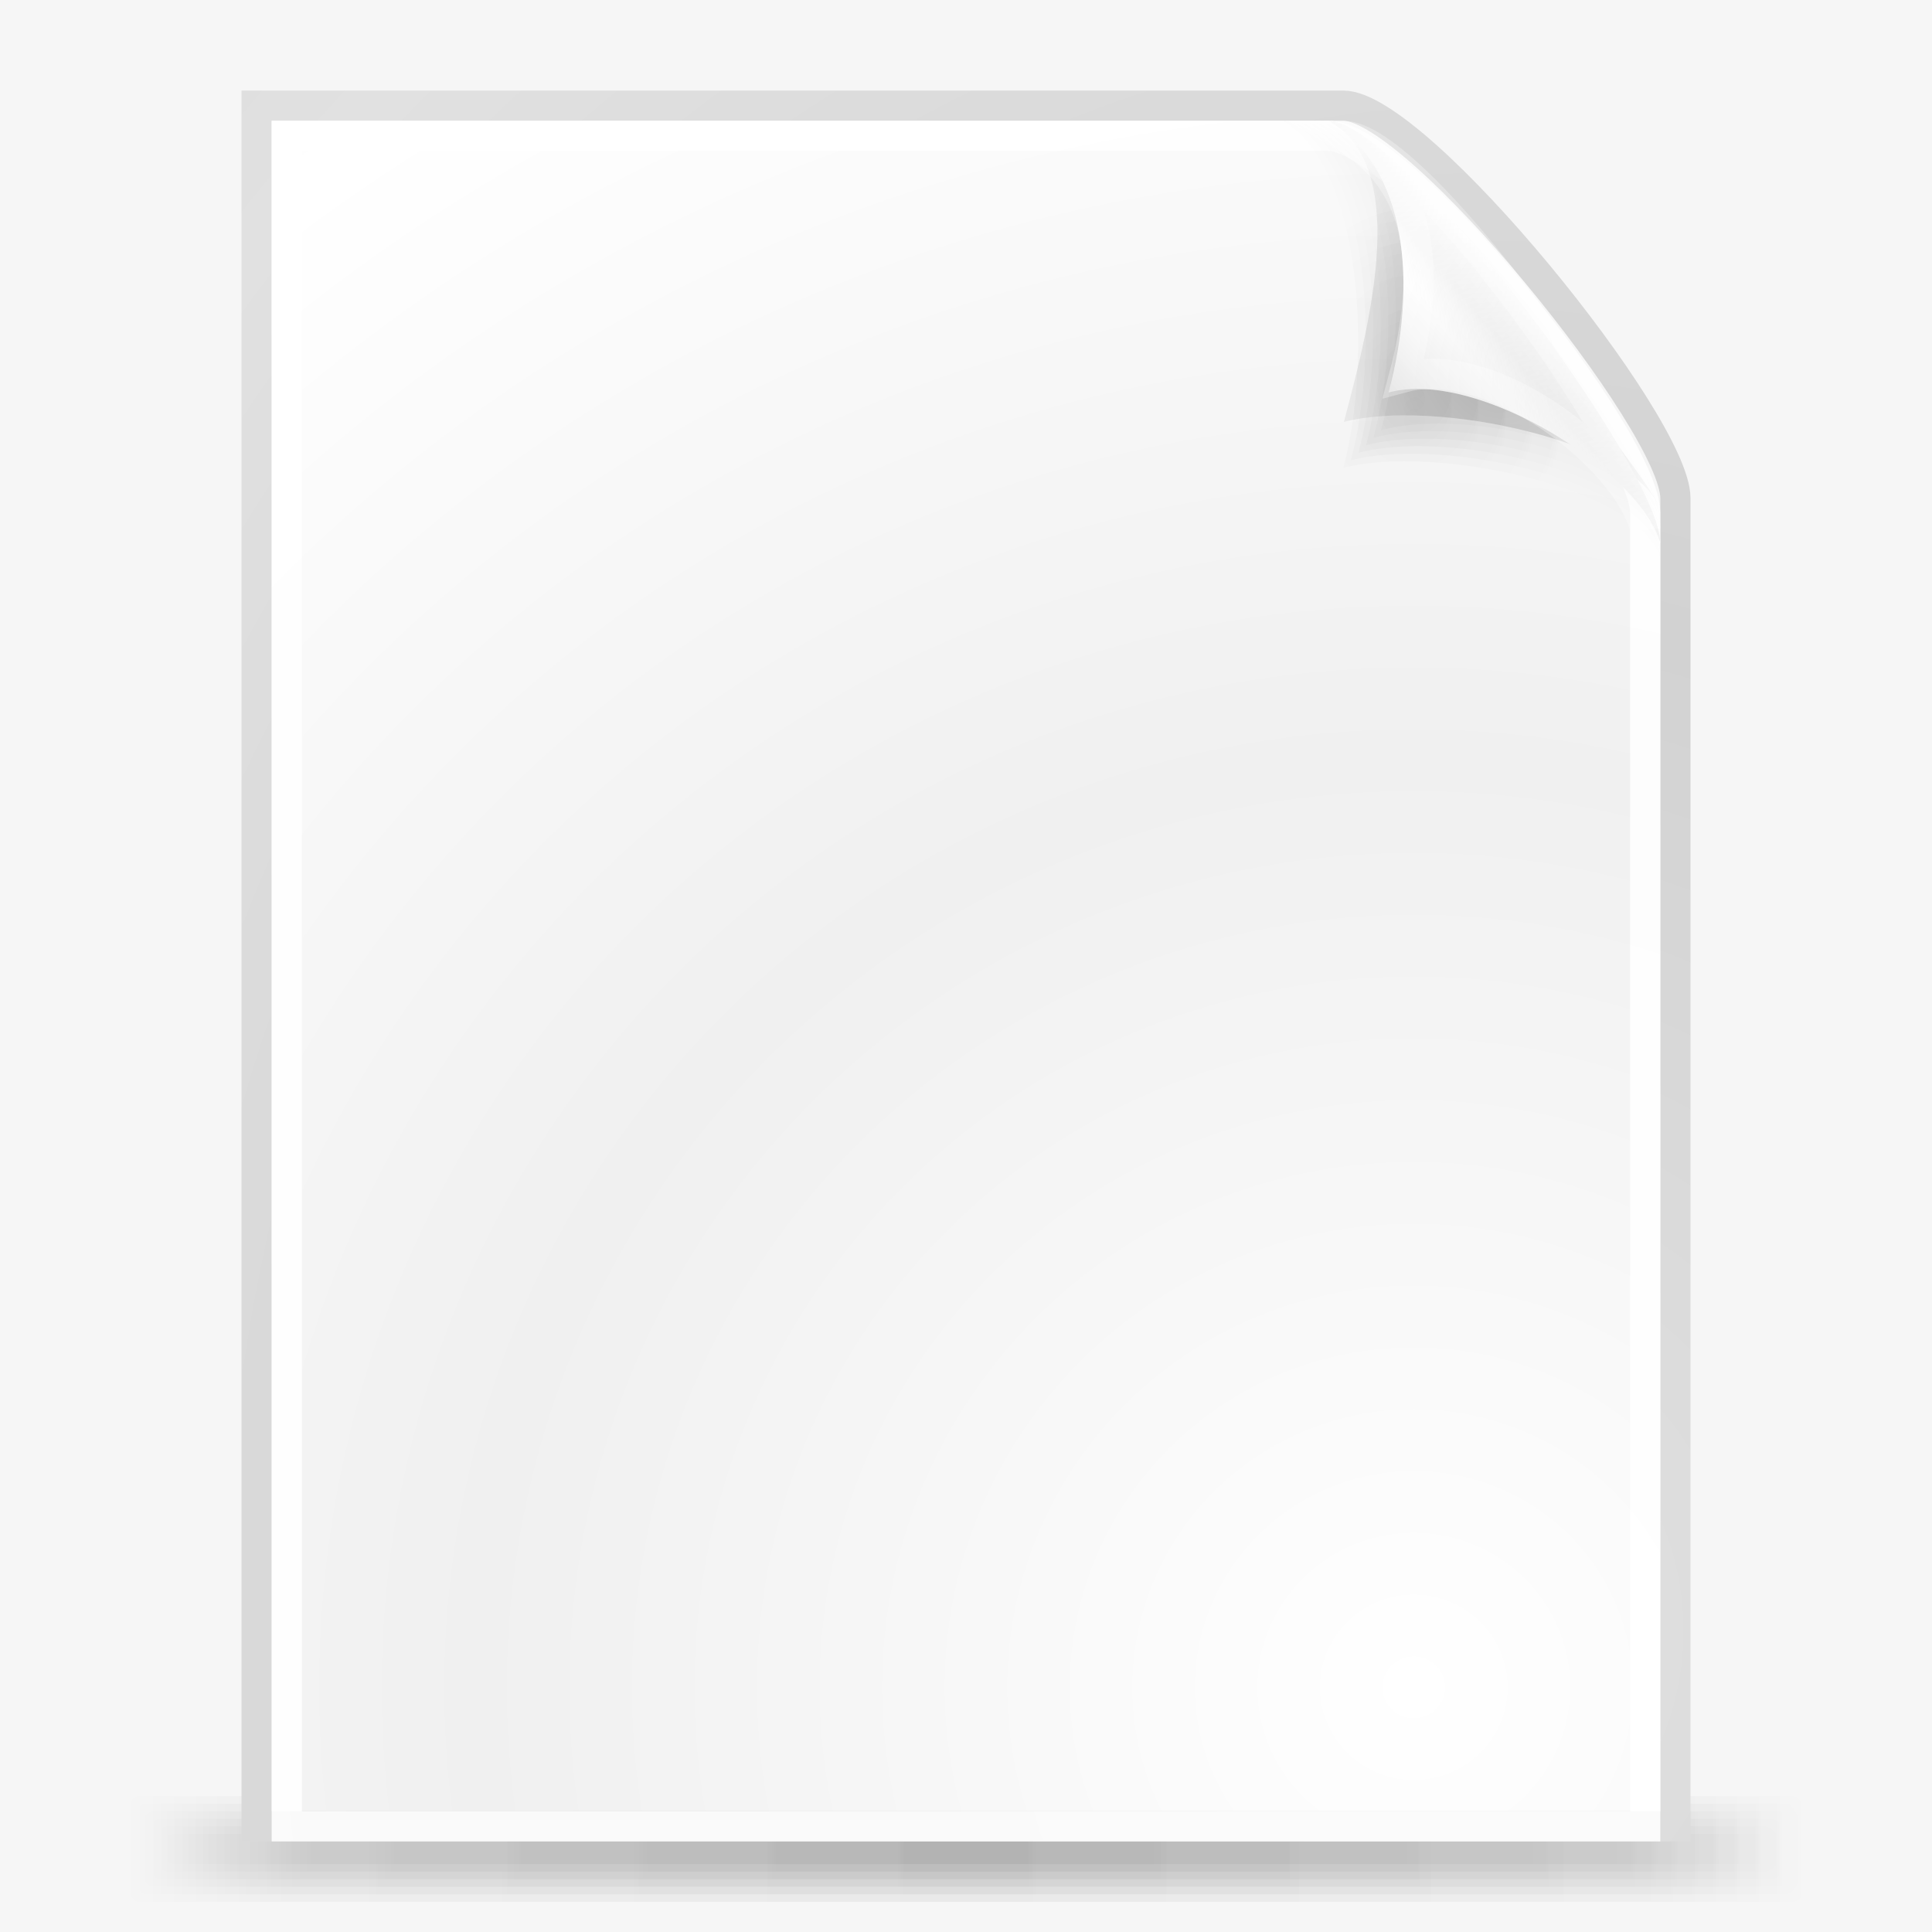 <?xml version="1.0" encoding="UTF-8" standalone="no"?>
<!-- Created with Inkscape (http://www.inkscape.org/) -->

<svg
   xmlns:dc="http://purl.org/dc/elements/1.1/"
   xmlns:cc="http://creativecommons.org/ns#"
   xmlns:rdf="http://www.w3.org/1999/02/22-rdf-syntax-ns#"
   xmlns:svg="http://www.w3.org/2000/svg"
   xmlns="http://www.w3.org/2000/svg"
   xmlns:xlink="http://www.w3.org/1999/xlink"
   xmlns:sodipodi="http://sodipodi.sourceforge.net/DTD/sodipodi-0.dtd"
   xmlns:inkscape="http://www.inkscape.org/namespaces/inkscape"
   width="64"
   height="64"
   id="samee_64_files_src"
   version="1.1"
   inkscape:version="0.48.0 r9654"
   sodipodi:docname="samee-src_files_64.svg"
   style="display:inline">
  <title
     id="title">Samée - 64 - Files - Source file</title>
  <defs
     id="defs">
    <linearGradient
       id="body-contour-gradient">
      <stop
         style="stop-color:#e1e1e1;stop-opacity:1;"
         offset="0"
         id="stop3846" />
      <stop
         style="stop-color:#d2d2d2;stop-opacity:1;"
         offset="1"
         id="stop3848" />
    </linearGradient>
    <linearGradient
       id="corner-shadow-add-gradient">
      <stop
         style="stop-color:#000000;stop-opacity:0.196;"
         offset="0"
         id="stop3840" />
      <stop
         style="stop-color:#000000;stop-opacity:0;"
         offset="1"
         id="stop3842" />
    </linearGradient>
    <linearGradient
       id="corner-shadow-gradient">
      <stop
         style="stop-color:#000000;stop-opacity:0.027;"
         offset="0"
         id="stop3982" />
      <stop
         style="stop-color:#000000;stop-opacity:0.004;"
         offset="1"
         id="stop3984" />
    </linearGradient>
    <linearGradient
       id="corner-shading-gradient">
      <stop
         style="stop-color:#ffffff;stop-opacity:0.686;"
         offset="0"
         id="stop3967" />
      <stop
         style="stop-color:#ebebeb;stop-opacity:0.392;"
         offset="0.25"
         id="stop3975" />
      <stop
         id="stop4000"
         offset="0.45"
         style="stop-color:#ffffff;stop-opacity:0.098;" />
      <stop
         style="stop-color:#323232;stop-opacity:0.196;"
         offset="1"
         id="stop3969" />
    </linearGradient>
    <linearGradient
       id="corner-base-gradient">
      <stop
         style="stop-color:#ebebeb;stop-opacity:1;"
         offset="0"
         id="stop3956" />
      <stop
         style="stop-color:#ffffff;stop-opacity:1;"
         offset="1"
         id="stop3958" />
    </linearGradient>
    <linearGradient
       id="bottom-shadow-gradient">
      <stop
         style="stop-color:#000000;stop-opacity:0.051;"
         offset="0"
         id="stop3912" />
      <stop
         id="stop3950"
         offset="0.8"
         style="stop-color:#000000;stop-opacity:0.031;" />
      <stop
         style="stop-color:#000000;stop-opacity:0;"
         offset="1"
         id="stop3914" />
    </linearGradient>
    <linearGradient
       id="body-base-gradient">
      <stop
         style="stop-color:#ffffff;stop-opacity:1;"
         offset="0"
         id="stop3833" />
      <stop
         style="stop-color:#f0f0f0;stop-opacity:1;"
         offset="1"
         id="stop3835" />
    </linearGradient>
    <linearGradient
       inkscape:collect="always"
       xlink:href="#bottom-shadow-gradient"
       id="linearGradient3928"
       gradientUnits="userSpaceOnUse"
       spreadMethod="reflect"
       x1="255.989"
       y1="480"
       x2="444"
       y2="480"
       gradientTransform="matrix(0.142,0,0,0.125,-4.426,65.25)" />
    <linearGradient
       inkscape:collect="always"
       xlink:href="#bottom-shadow-gradient"
       id="linearGradient3932"
       gradientUnits="userSpaceOnUse"
       spreadMethod="reflect"
       x1="255.989"
       y1="480"
       x2="444"
       y2="480"
       gradientTransform="matrix(0.144,0,0,0.188,-4.766,35.25)" />
    <linearGradient
       inkscape:collect="always"
       xlink:href="#bottom-shadow-gradient"
       id="linearGradient3936"
       gradientUnits="userSpaceOnUse"
       spreadMethod="reflect"
       x1="255.989"
       y1="480"
       x2="444"
       y2="480"
       gradientTransform="matrix(0.145,0,0,0.25,-5.106,5.25)" />
    <linearGradient
       inkscape:collect="always"
       xlink:href="#bottom-shadow-gradient"
       id="linearGradient3940"
       gradientUnits="userSpaceOnUse"
       gradientTransform="matrix(0.146,0,0,0.312,-5.447,-24.75)"
       spreadMethod="reflect"
       x1="255.989"
       y1="480"
       x2="444"
       y2="480" />
    <linearGradient
       inkscape:collect="always"
       xlink:href="#bottom-shadow-gradient"
       id="linearGradient3944"
       gradientUnits="userSpaceOnUse"
       gradientTransform="matrix(0.148,0,0,0.375,-5.787,-54.75)"
       spreadMethod="reflect"
       x1="255.989"
       y1="480"
       x2="444"
       y2="480" />
    <linearGradient
       inkscape:collect="always"
       xlink:href="#bottom-shadow-gradient"
       id="linearGradient3948"
       gradientUnits="userSpaceOnUse"
       gradientTransform="matrix(0.149,0,0,0.437,-6.128,-84.75)"
       spreadMethod="reflect"
       x1="255.989"
       y1="480"
       x2="444"
       y2="480" />
    <radialGradient
       inkscape:collect="always"
       xlink:href="#corner-base-gradient"
       id="radialGradient3960"
       cx="423.835"
       cy="98.61"
       fx="423.835"
       fy="98.61"
       r="40.5"
       gradientTransform="matrix(0.18,0,0,0.222,-23.777,55.168)"
       gradientUnits="userSpaceOnUse" />
    <linearGradient
       inkscape:collect="always"
       xlink:href="#corner-shading-gradient"
       id="linearGradient3971"
       x1="401.384"
       y1="67.902"
       x2="364.856"
       y2="98.553"
       gradientUnits="userSpaceOnUse"
       gradientTransform="matrix(0.122,0,0,0.122,0.56,64.529)" />
    <radialGradient
       inkscape:collect="always"
       xlink:href="#corner-shadow-gradient"
       id="radialGradient3986"
       cx="379.298"
       cy="101.749"
       fx="379.298"
       fy="101.749"
       r="40.5"
       gradientTransform="matrix(0.129,0,0,0.16,-2.069,60.934)"
       gradientUnits="userSpaceOnUse" />
    <radialGradient
       inkscape:collect="always"
       xlink:href="#body-base-gradient"
       id="radialGradient4004"
       cx="377"
       cy="415.689"
       fx="377"
       fy="415.689"
       r="185"
       gradientTransform="matrix(0.168,0.001,-0.001,0.166,-16.087,50.513)"
       gradientUnits="userSpaceOnUse"
       spreadMethod="reflect" />
    <radialGradient
       inkscape:collect="always"
       xlink:href="#corner-shadow-add-gradient"
       id="radialGradient3844"
       cx="401.35"
       cy="97.135"
       fx="401.35"
       fy="97.135"
       r="43"
       gradientTransform="matrix(0.708,0,0,0.906,-82.528,-42.949)"
       gradientUnits="userSpaceOnUse" />
    <radialGradient
       inkscape:collect="always"
       xlink:href="#corner-shadow-gradient"
       id="radialGradient3060"
       gradientUnits="userSpaceOnUse"
       gradientTransform="matrix(0.129,0,0,0.16,-2.069,60.572)"
       cx="379.298"
       cy="101.749"
       fx="379.298"
       fy="101.749"
       r="40.5" />
    <radialGradient
       inkscape:collect="always"
       xlink:href="#corner-shadow-gradient"
       id="radialGradient3062"
       gradientUnits="userSpaceOnUse"
       gradientTransform="matrix(0.129,0,0,0.16,-2.069,60.939)"
       cx="379.298"
       cy="101.749"
       fx="379.298"
       fy="101.749"
       r="40.5" />
    <radialGradient
       inkscape:collect="always"
       xlink:href="#corner-shadow-gradient"
       id="radialGradient3064"
       gradientUnits="userSpaceOnUse"
       gradientTransform="matrix(0.129,0,0,0.16,-2.069,61.307)"
       cx="379.298"
       cy="101.749"
       fx="379.298"
       fy="101.749"
       r="40.5" />
    <radialGradient
       inkscape:collect="always"
       xlink:href="#corner-shadow-gradient"
       id="radialGradient3066"
       gradientUnits="userSpaceOnUse"
       gradientTransform="matrix(0.129,0,0,0.16,-2.069,61.675)"
       cx="379.298"
       cy="101.749"
       fx="379.298"
       fy="101.749"
       r="40.5" />
    <radialGradient
       inkscape:collect="always"
       xlink:href="#corner-shadow-gradient"
       id="radialGradient3068"
       gradientUnits="userSpaceOnUse"
       gradientTransform="matrix(0.129,0,0,0.16,-2.069,60.566)"
       cx="379.298"
       cy="101.749"
       fx="379.298"
       fy="101.749"
       r="40.5" />
    <filter
       inkscape:collect="always"
       id="filter3858"
       color-interpolation-filters="sRGB"
       inkscape:label="corner-blur-filter">
      <feGaussianBlur
         inkscape:collect="always"
         stdDeviation="1.125"
         id="feGaussianBlur3860" />
    </filter>
    <radialGradient
       inkscape:collect="always"
       xlink:href="#body-contour-gradient"
       id="radialGradient3829"
       cx="49.25"
       cy="114.207"
       fx="49.25"
       fy="114.207"
       r="24"
       gradientTransform="matrix(1.162,0,0,1.404,-7.966,-42.322)"
       gradientUnits="userSpaceOnUse"
       spreadMethod="reflect" />
  </defs>
  <g
     inkscape:label="background"
     inkscape:groupmode="layer"
     id="background"
     transform="translate(0,-988.362)"
     style="display:inline"
     sodipodi:insensitive="true">
    <rect
       style="fill:#f6f6f6;fill-opacity:1;fill-rule:evenodd;stroke:none"
       id="rect2987"
       width="84"
       height="84"
       x="-10"
       y="978.362"
       rx="3.641"
       ry="3.641" />
  </g>
  <g
     inkscape:groupmode="layer"
     id="file-part1"
     inkscape:label="file-part1"
     style="display:inline"
     transform="translate(0,-64)"
     sodipodi:insensitive="true">
    <g
       inkscape:groupmode="layer"
       id="bottom-shadow"
       inkscape:label="bottom-shadow"
       style="display:inline"
       sodipodi:insensitive="true">
      <rect
         ry="1.75"
         rx="0.596"
         y="123.5"
         x="4"
         height="3.5"
         width="56"
         id="bottom-shadow-6"
         style="fill:url(#linearGradient3948);fill-opacity:1;fill-rule:evenodd;stroke:none" />
      <rect
         style="fill:url(#linearGradient3944);fill-opacity:1;fill-rule:evenodd;stroke:none"
         id="bottom-shadow-5"
         width="55.5"
         height="3"
         x="4.25"
         y="123.75"
         rx="0.59"
         ry="1.5" />
      <rect
         ry="1.25"
         rx="0.585"
         y="124"
         x="4.5"
         height="2.5"
         width="55"
         id="bottom-shadow-4"
         style="fill:url(#linearGradient3940);fill-opacity:1;fill-rule:evenodd;stroke:none" />
      <rect
         style="fill:url(#linearGradient3936);fill-opacity:1;fill-rule:evenodd;stroke:none"
         id="bottom-shadow-3"
         width="54.5"
         height="2"
         x="4.75"
         y="124.25"
         rx="0.58"
         ry="1" />
      <rect
         ry="0.75"
         rx="0.574"
         y="124.5"
         x="5"
         height="1.5"
         width="54"
         id="bottom-shadow-2"
         style="fill:url(#linearGradient3932);fill-opacity:1;fill-rule:evenodd;stroke:none" />
      <rect
         style="fill:url(#linearGradient3928);fill-opacity:1;fill-rule:evenodd;stroke:none"
         id="bottom-shadow-1"
         width="53.5"
         height="1"
         x="5.25"
         y="124.75"
         rx="0.569"
         ry="0.5" />
    </g>
    <g
       inkscape:groupmode="layer"
       id="body"
       inkscape:label="body"
       style="display:inline"
       sodipodi:insensitive="true">
      <path
         style="fill:url(#radialGradient4004);fill-opacity:1;stroke:url(#radialGradient3829);stroke-opacity:1;display:inline"
         d="m 8.5,67.5 36,0 c 2.469,0 11,10.532 11,13 l 0,44 -47,0 z"
         id="body-base"
         inkscape:connector-curvature="0"
         sodipodi:nodetypes="cccccc" />
      <path
         sodipodi:nodetypes="cccccc"
         inkscape:connector-curvature="0"
         id="body-stroke"
         d="m 9.5,68.5 34.5,0 c 2.469,0 10.5,10.032 10.5,12.5 l 0,43.5 -45,0 z"
         style="fill:none;stroke:#ffffff;stroke-width:1;stroke-opacity:0.882;display:inline" />
    </g>
  </g>
  <g
     inkscape:groupmode="layer"
     id="file-part2"
     inkscape:label="file-part2"
     style="display:inline"
     transform="translate(0,-64)"
     sodipodi:insensitive="true">
    <g
       inkscape:groupmode="layer"
       id="corner-shadow-add"
       inkscape:label="corner-shadow-add"
       style="display:inline"
       sodipodi:insensitive="true">
      <path
         style="fill:url(#radialGradient3844);fill-opacity:1;stroke:none;display:inline;filter:url(#filter3858)"
         d="m 178.449,15.282 c 3.707,0 44.916,49.094 44.916,52.978 -2.573,-9.605 -30.816,-15.458 -42.874,-12.226 3.875,-14.468 8.781,-34.502 -2.042,-40.753 z"
         id="corner-shadow-add-1"
         inkscape:connector-curvature="0"
         sodipodi:nodetypes="cccc"
         transform="matrix(0.245,0,0,0.245,0.297,64.25)" />
    </g>
    <g
       inkscape:groupmode="layer"
       id="corner-shadow"
       inkscape:label="corner-shadow"
       style="display:inline"
       sodipodi:insensitive="true">
      <path
         sodipodi:nodetypes="cccc"
         inkscape:connector-curvature="0"
         id="corner-shadow-6"
         d="M 42.5,68 C 44.922,68 55,80.053 55,82.5 54.37,80.143 47.453,78.707 44.5,79.5 45.449,75.95 45.15,69.534 42.5,68 z"
         style="fill:url(#radialGradient3060);fill-opacity:1;stroke:none;display:inline" />
      <path
         style="fill:url(#radialGradient3062);fill-opacity:1;stroke:none;display:inline"
         d="M 42.75,68 C 45.171,68 55,79.803 55,82.25 c -0.63,-2.357 -7.297,-3.793 -10.25,-3 0.949,-3.55 0.65,-9.716 -2,-11.25 z"
         id="corner-shadow-5"
         inkscape:connector-curvature="0"
         sodipodi:nodetypes="cccc" />
      <path
         sodipodi:nodetypes="cccc"
         inkscape:connector-curvature="0"
         id="corner-shadow-4"
         d="m 43,68 c 2.421,0 12,11.553 12,14 -0.63,-2.357 -7.047,-3.793 -10,-3 0.949,-3.55 0.65,-9.466 -2,-11 z"
         style="fill:url(#radialGradient3064);fill-opacity:1;stroke:none;display:inline" />
      <path
         style="fill:url(#radialGradient3066);fill-opacity:1;stroke:none;display:inline"
         d="M 43.25,68 C 45.671,68 55,79.303 55,81.75 c -0.63,-2.357 -6.797,-3.793 -9.75,-3 0.949,-3.55 0.65,-9.216 -2,-10.75 z"
         id="corner-shadow-3"
         inkscape:connector-curvature="0"
         sodipodi:nodetypes="cccc" />
      <path
         sodipodi:nodetypes="cccc"
         inkscape:connector-curvature="0"
         id="corner-shadow-2"
         d="m 43.5,68 c 2.421,0 11.5,11.053 11.5,13.5 -0.63,-2.357 -6.547,-3.793 -9.5,-3 0.949,-3.55 0.65,-8.966 -2,-10.5 z"
         style="fill:url(#radialGradient3068);fill-opacity:1;stroke:none;display:inline" />
      <path
         style="fill:url(#radialGradient3986);fill-opacity:1;stroke:none;display:inline"
         d="M 43.75,68 C 46.171,68 55,78.803 55,81.25 c -0.63,-2.357 -6.297,-3.793 -9.25,-3 0.949,-3.55 0.65,-8.716 -2,-10.25 z"
         id="corner-shadow-1"
         inkscape:connector-curvature="0"
         sodipodi:nodetypes="cccc" />
    </g>
    <g
       inkscape:groupmode="layer"
       id="corner"
       inkscape:label="corner"
       style="display:inline"
       sodipodi:insensitive="true">
      <path
         style="fill:url(#radialGradient3960);fill-opacity:1;stroke:none"
         d="m 44,68 c 2.421,0 11,11.553 11,14 -0.63,-2.357 -6.047,-5.793 -9,-5 0.949,-3.55 0.65,-7.466 -2,-9 z"
         id="corner-base"
         inkscape:connector-curvature="0"
         sodipodi:nodetypes="cccc" />
      <path
         sodipodi:nodetypes="cccc"
         inkscape:connector-curvature="0"
         id="corner-shading"
         d="m 44,68 c 2.421,0 11,11.553 11,14 -0.63,-2.357 -6.047,-5.793 -9,-5 0.949,-3.55 0.65,-7.466 -2,-9 z"
         style="fill:url(#linearGradient3971);fill-opacity:1;stroke:none" />
      <path
         style="fill:none;stroke:#ffffff;stroke-width:1;stroke-opacity:0.294"
         d="m 44.5,68.5 c 2.421,0 10,10.553 10,13 -0.63,-2.357 -5.047,-5.793 -8,-5 0.949,-3.55 0.65,-6.466 -2,-8 z"
         id="corner-stroke"
         inkscape:connector-curvature="0"
         sodipodi:nodetypes="cccc" />
    </g>
  </g>
  <sodipodi:namedview
     id="base"
     pagecolor="#ffffff"
     bordercolor="#666666"
     borderopacity="1.0"
     inkscape:pageopacity="0.0"
     inkscape:pageshadow="2"
     inkscape:zoom="1"
     inkscape:cx="296.52761"
     inkscape:cy="46.357412"
     inkscape:document-units="px"
     inkscape:current-layer="body"
     showgrid="false"
     inkscape:snap-bbox="true"
     inkscape:bbox-paths="true"
     inkscape:bbox-nodes="true"
     inkscape:snap-bbox-edge-midpoints="true"
     inkscape:snap-bbox-midpoints="true"
     inkscape:object-paths="true"
     inkscape:snap-nodes="true"
     inkscape:snap-global="false"
     inkscape:showpageshadow="true" />
</svg>

